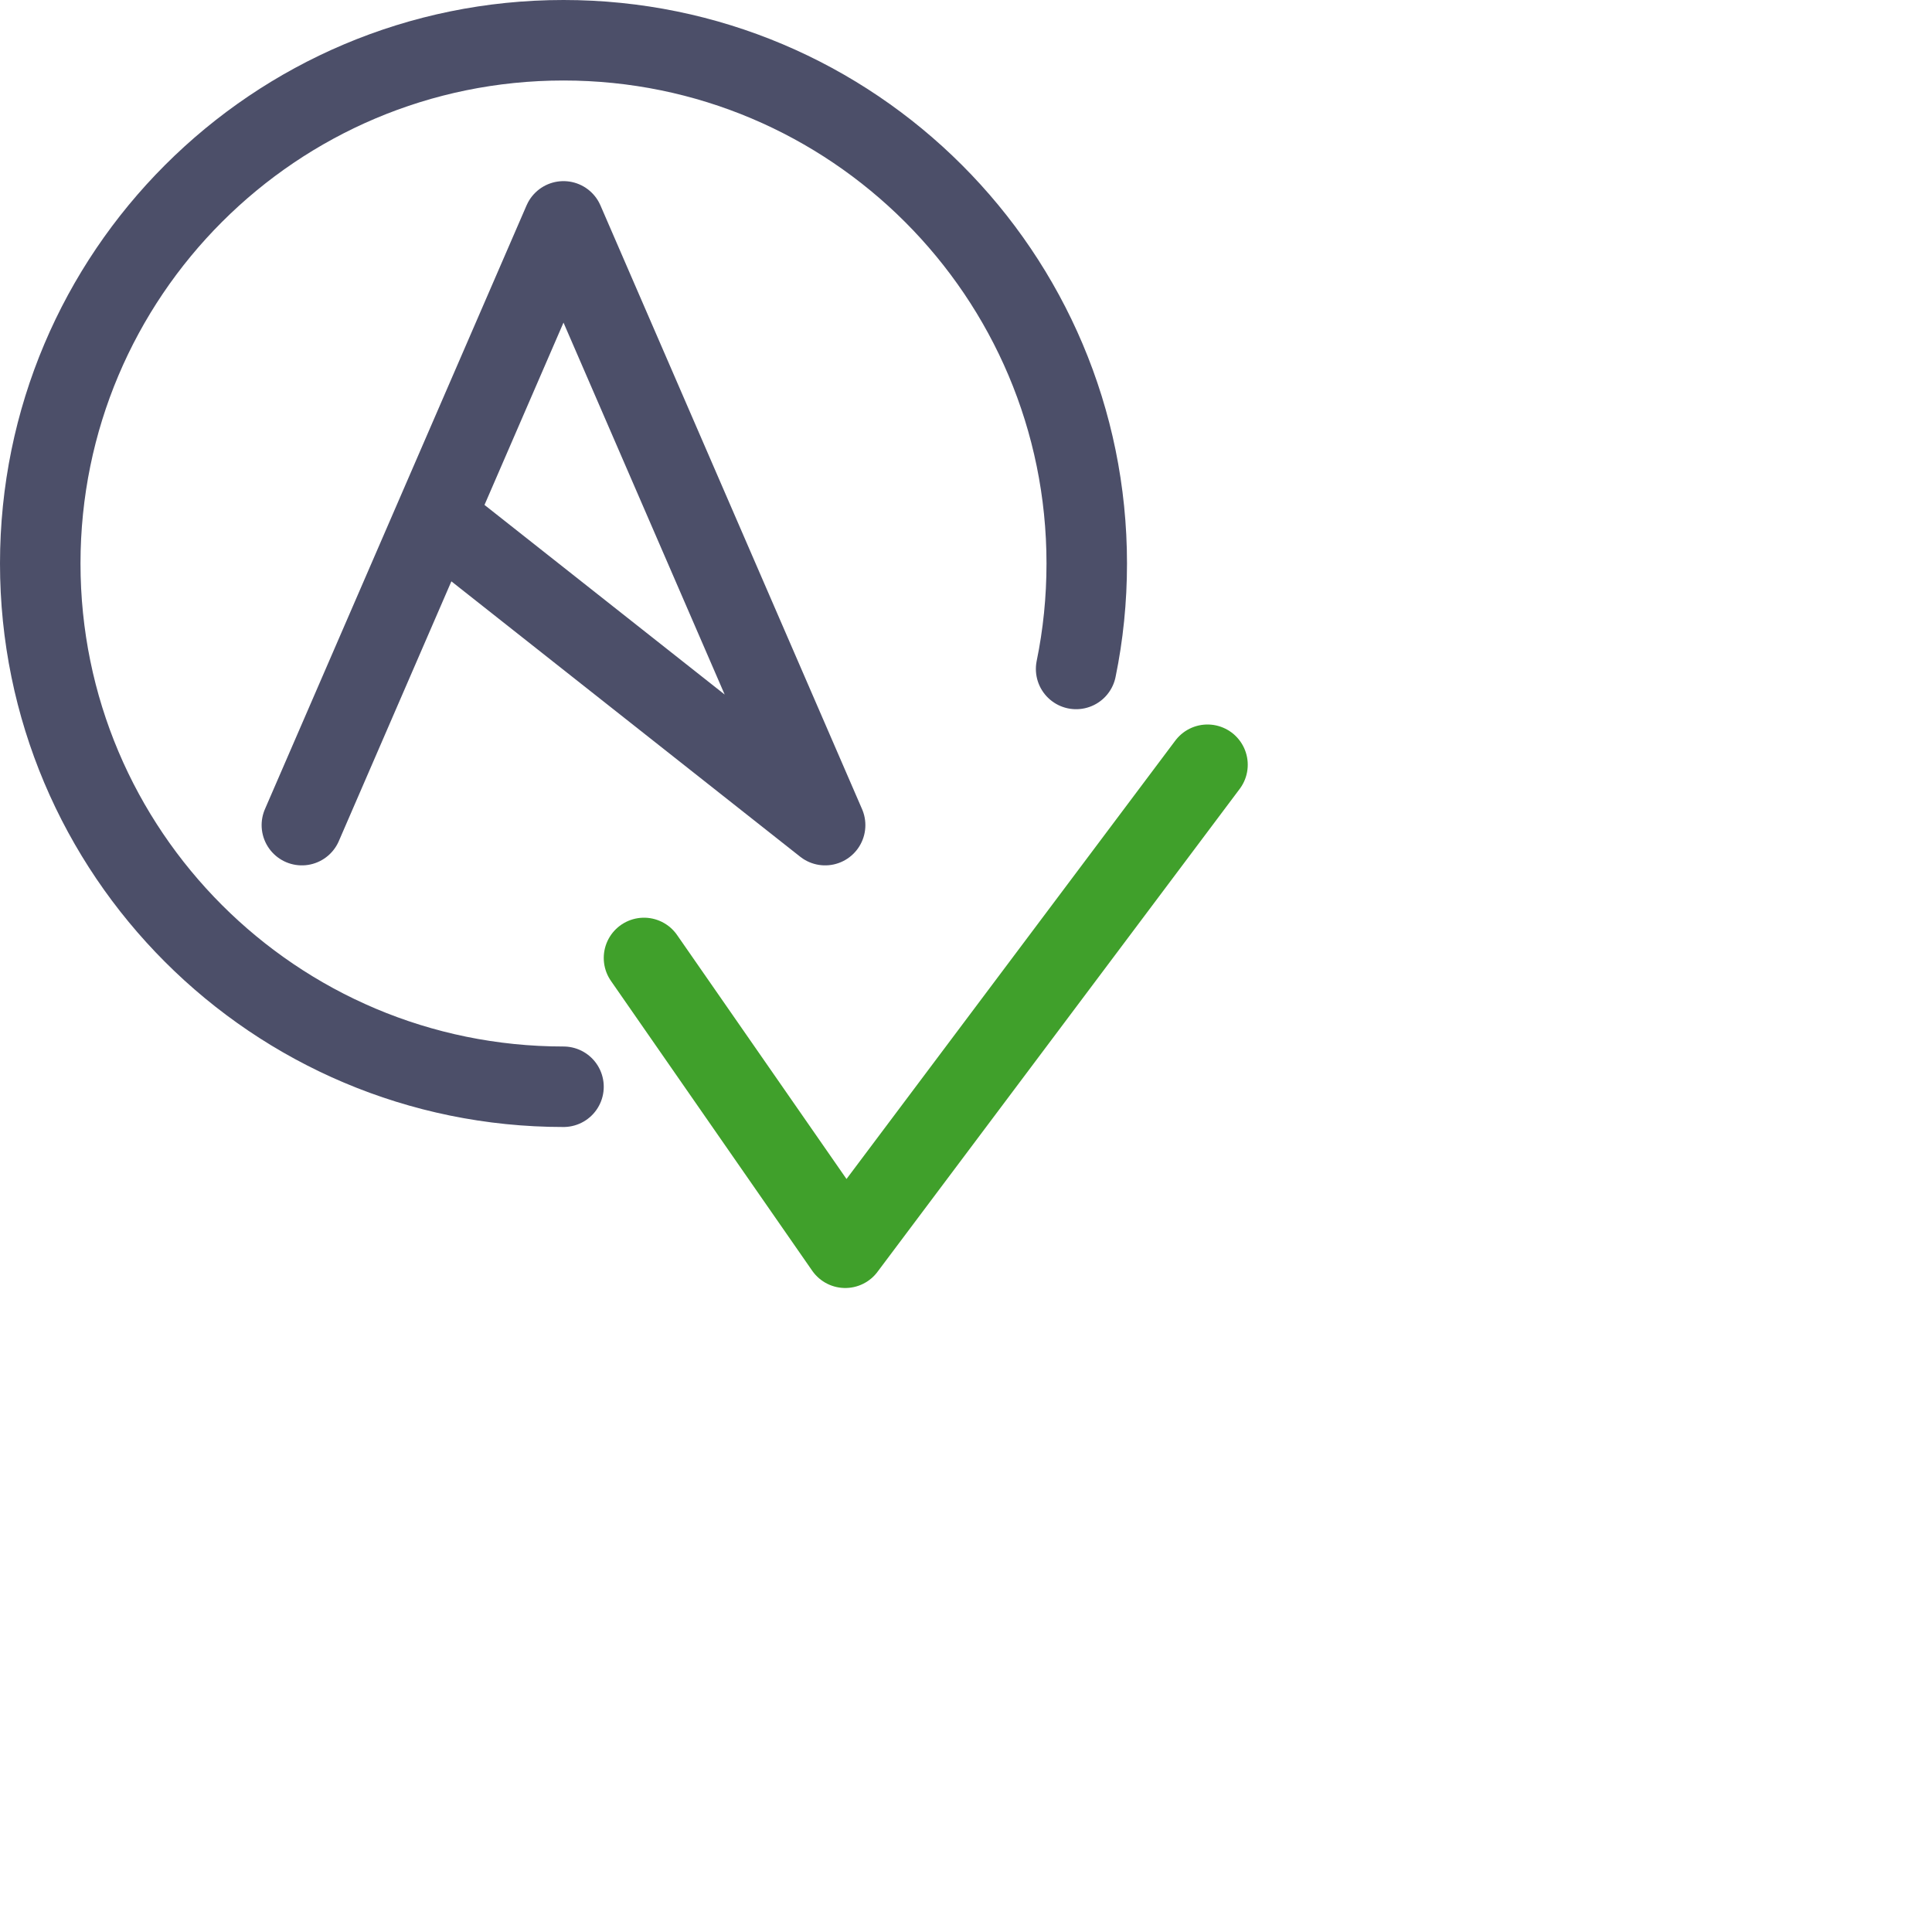 <svg viewBox="0 0 24 24" xmlns="http://www.w3.org/2000/svg"> <path fill="none" stroke="#4c4f69" stroke-linecap="round" stroke-linejoin="round" d="M 3.75,10.25 7,2.75 10.25,10.25 5.5,6.5 m 7.868,1.81 C 13.455,7.887 13.5,7.449 13.5,7 13.5,3.41 10.59,0.5 7,0.5 3.41,0.5 0.5,3.41 0.5,7 c 0,3.59 2.91,6.5 6.5,6.5" /> <path fill="none" stroke="#40a02b" stroke-linecap="round" stroke-linejoin="round" d="M 8,11.9 10.5,15.5 15,9.5" />
</svg>
